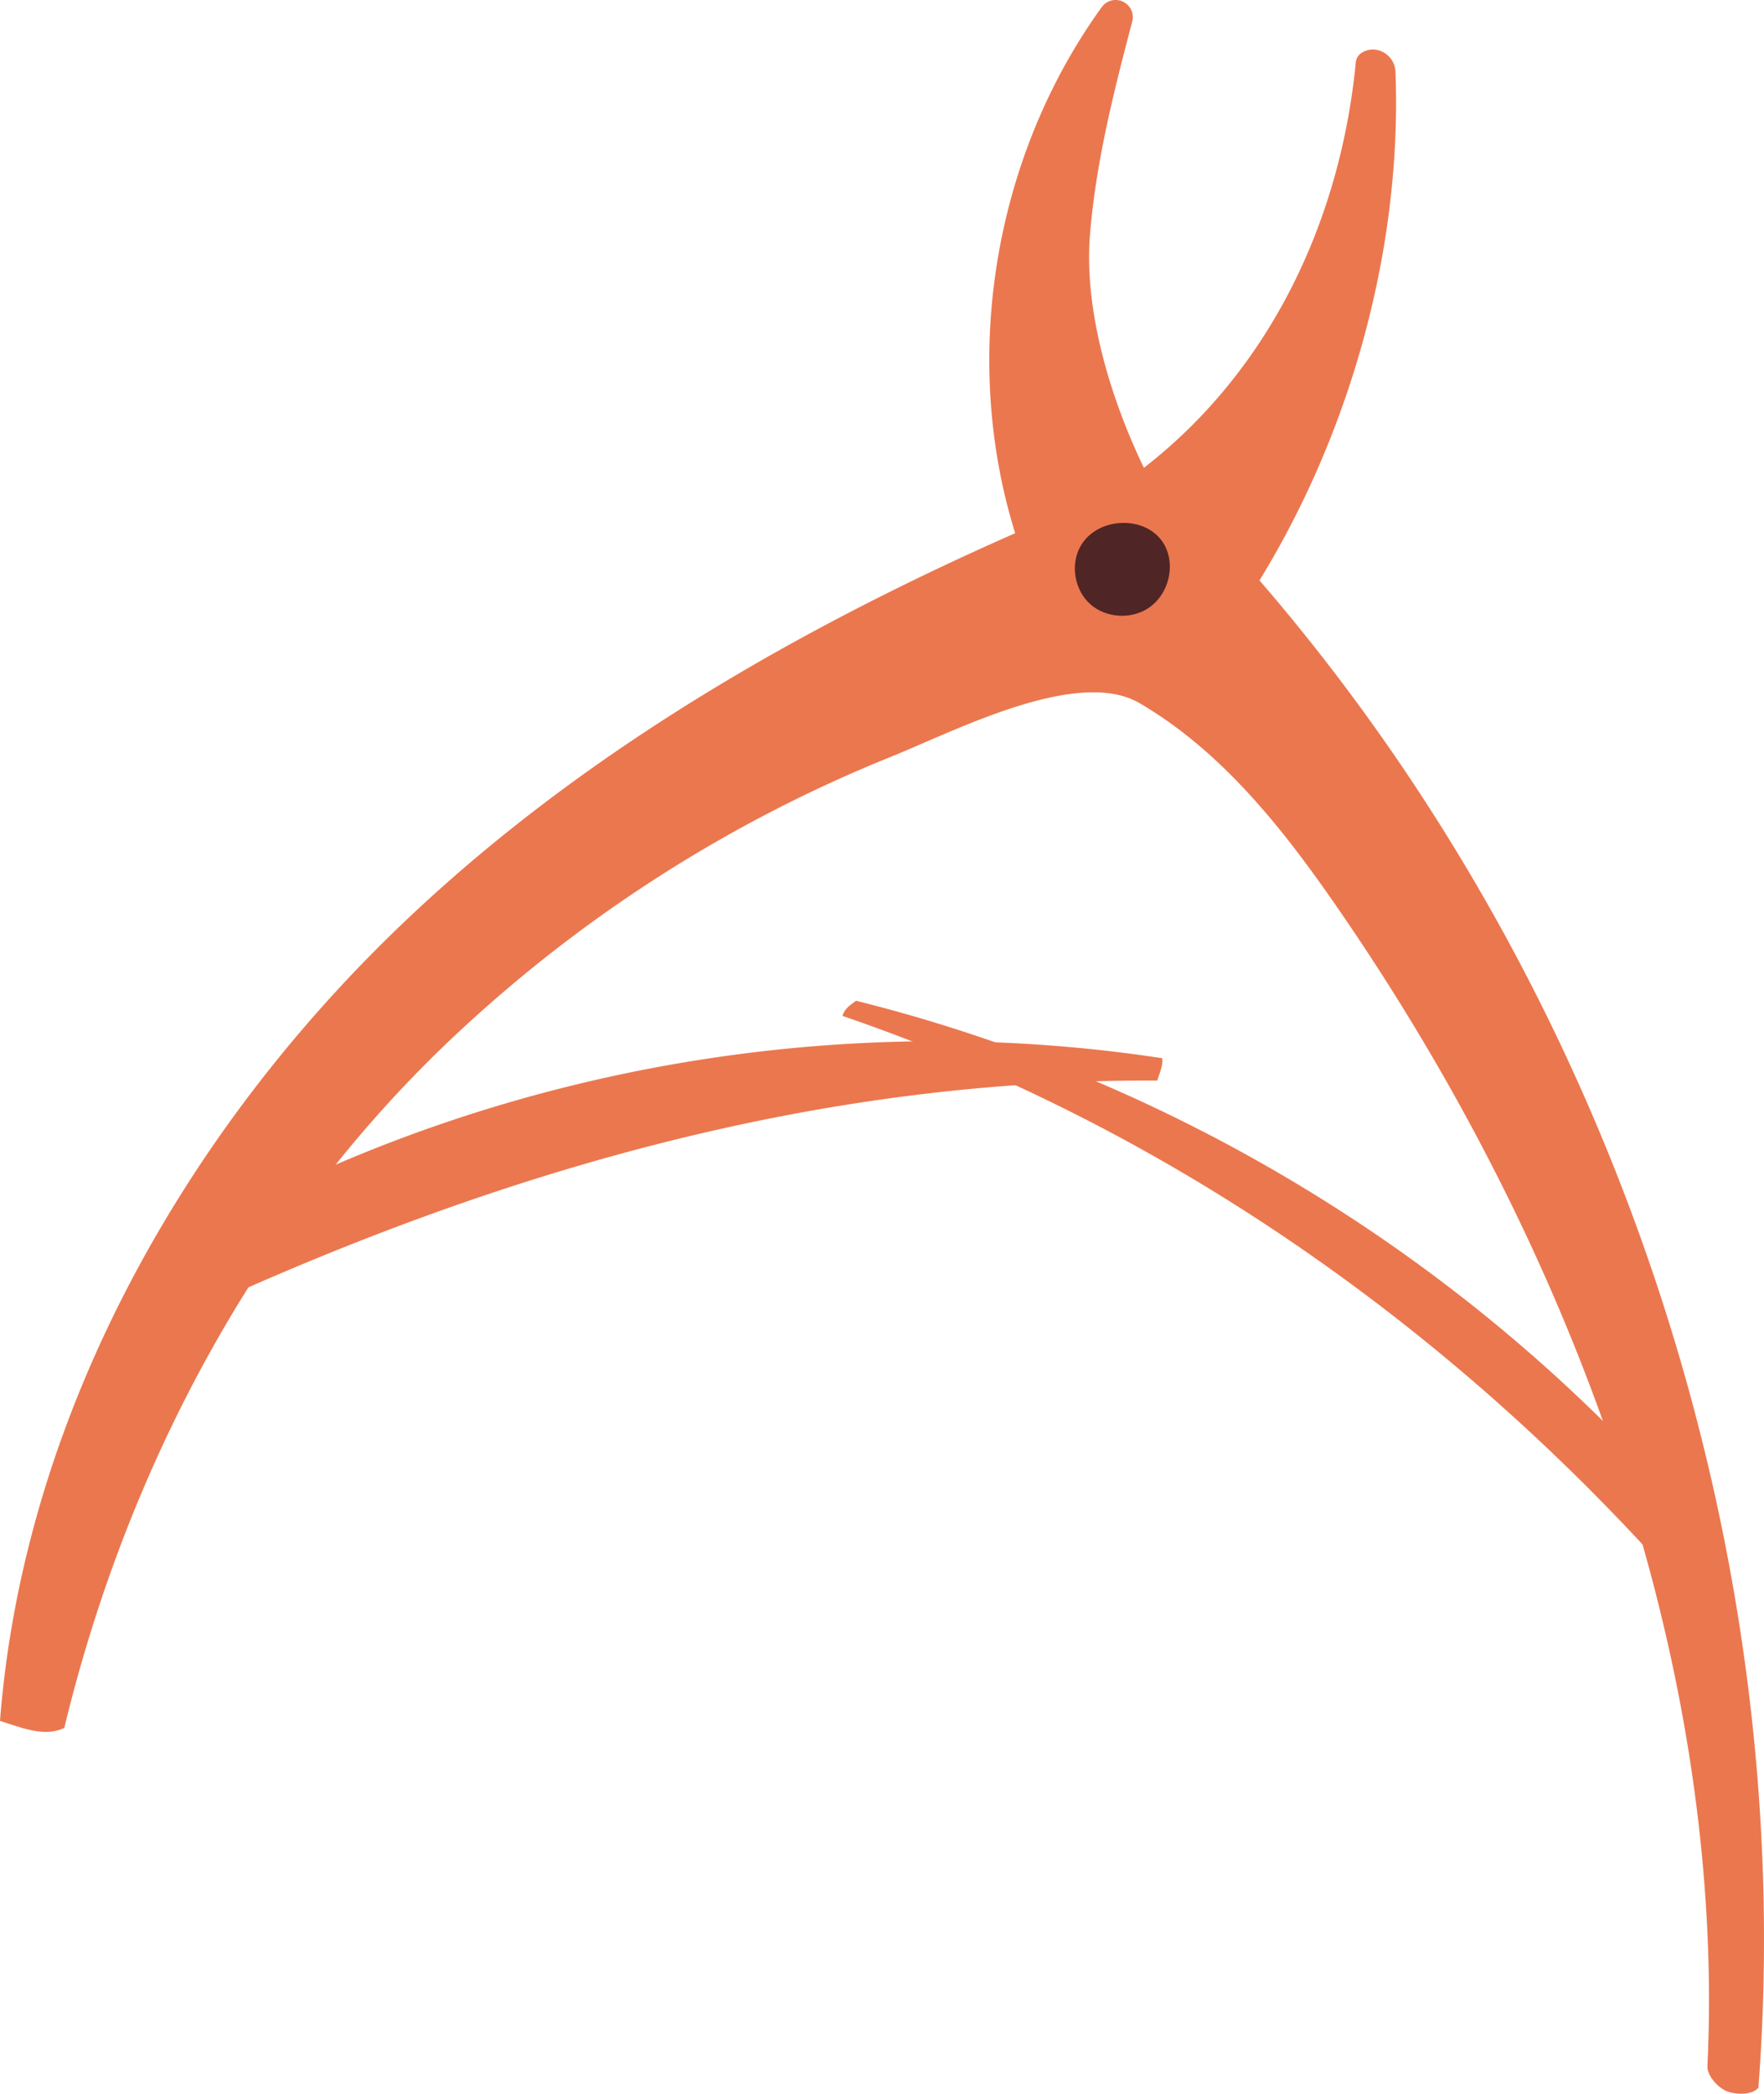 <svg xmlns="http://www.w3.org/2000/svg" viewBox="0 0 1079.999 1281.591" style=""><g><g data-name="Слой 2"><g data-name="Слой 1"><path d="M1076.57 1277.9c25.11-330.41-88.8-671.91-305.46-922.63 56.1-91.4 87.38-204 83.26-311.38-.36-9.45-10.09-16.23-18.81-12.56-3 1.25-5.16 3.51-5.48 6.81-9.39 97.11-52.62 188.41-129.72 248.19-20.39-42.23-36.84-96.12-33-142.86 3.6-44.21 14.55-87.43 25.86-130.35a10.38 10.38 0 0 0-4.55-11.46l-.14-.09a10.44 10.44 0 0 0-14 2.8c-66 91.36-86.48 214.32-53 322-153.29 67.48-301.18 156.12-414.7 279.26S13 886.4 0 1053.38c13 4 27.2 10.22 39.37 4.23 37.69-156 115.24-303.8 230.45-415.48a859 859 0 0 1 276.1-179.08c38.34-15.45 113.78-54.81 151.73-32.67 50.15 29.26 87.43 76.47 120 123.49 130.77 188.72 222.48 417.72 228.4 648.34q.8 31.24-.69 62.48c-.29 5.94 6.77 13.58 12.39 15.56s14.98 2.2 18.82-2.35z" fill="#eb774f"></path><path d="M661.59 334.23c-6.45 11.29-3.8 26.93 5.91 35.58s25.45 9.49 36.12 2.07 15.36-22.35 11-34.6c-7.96-22.2-41.85-22.62-53.03-3.05z" fill="#502525"></path><path d="M117.79 803.42a268.59 268.59 0 0 1 23.71-60c173.4-91.21 376.27-125.27 570-95.69.94 3.6-1.92 10.15-3 13.7h-11.14c-203.3.78-395.03 56.89-579.57 141.99z" fill="#eb774f"></path><path d="M1055.19 1001.87C912.9 829.93 727 694 515.8 621.85c1.37-4.65 4.44-6.34 8.3-9.29 196.64 49 377.33 160 509.81 313.34 17.09 19.8 15.51 50.45 21.28 75.97z" fill="#eb774f"></path></g></g></g></svg>